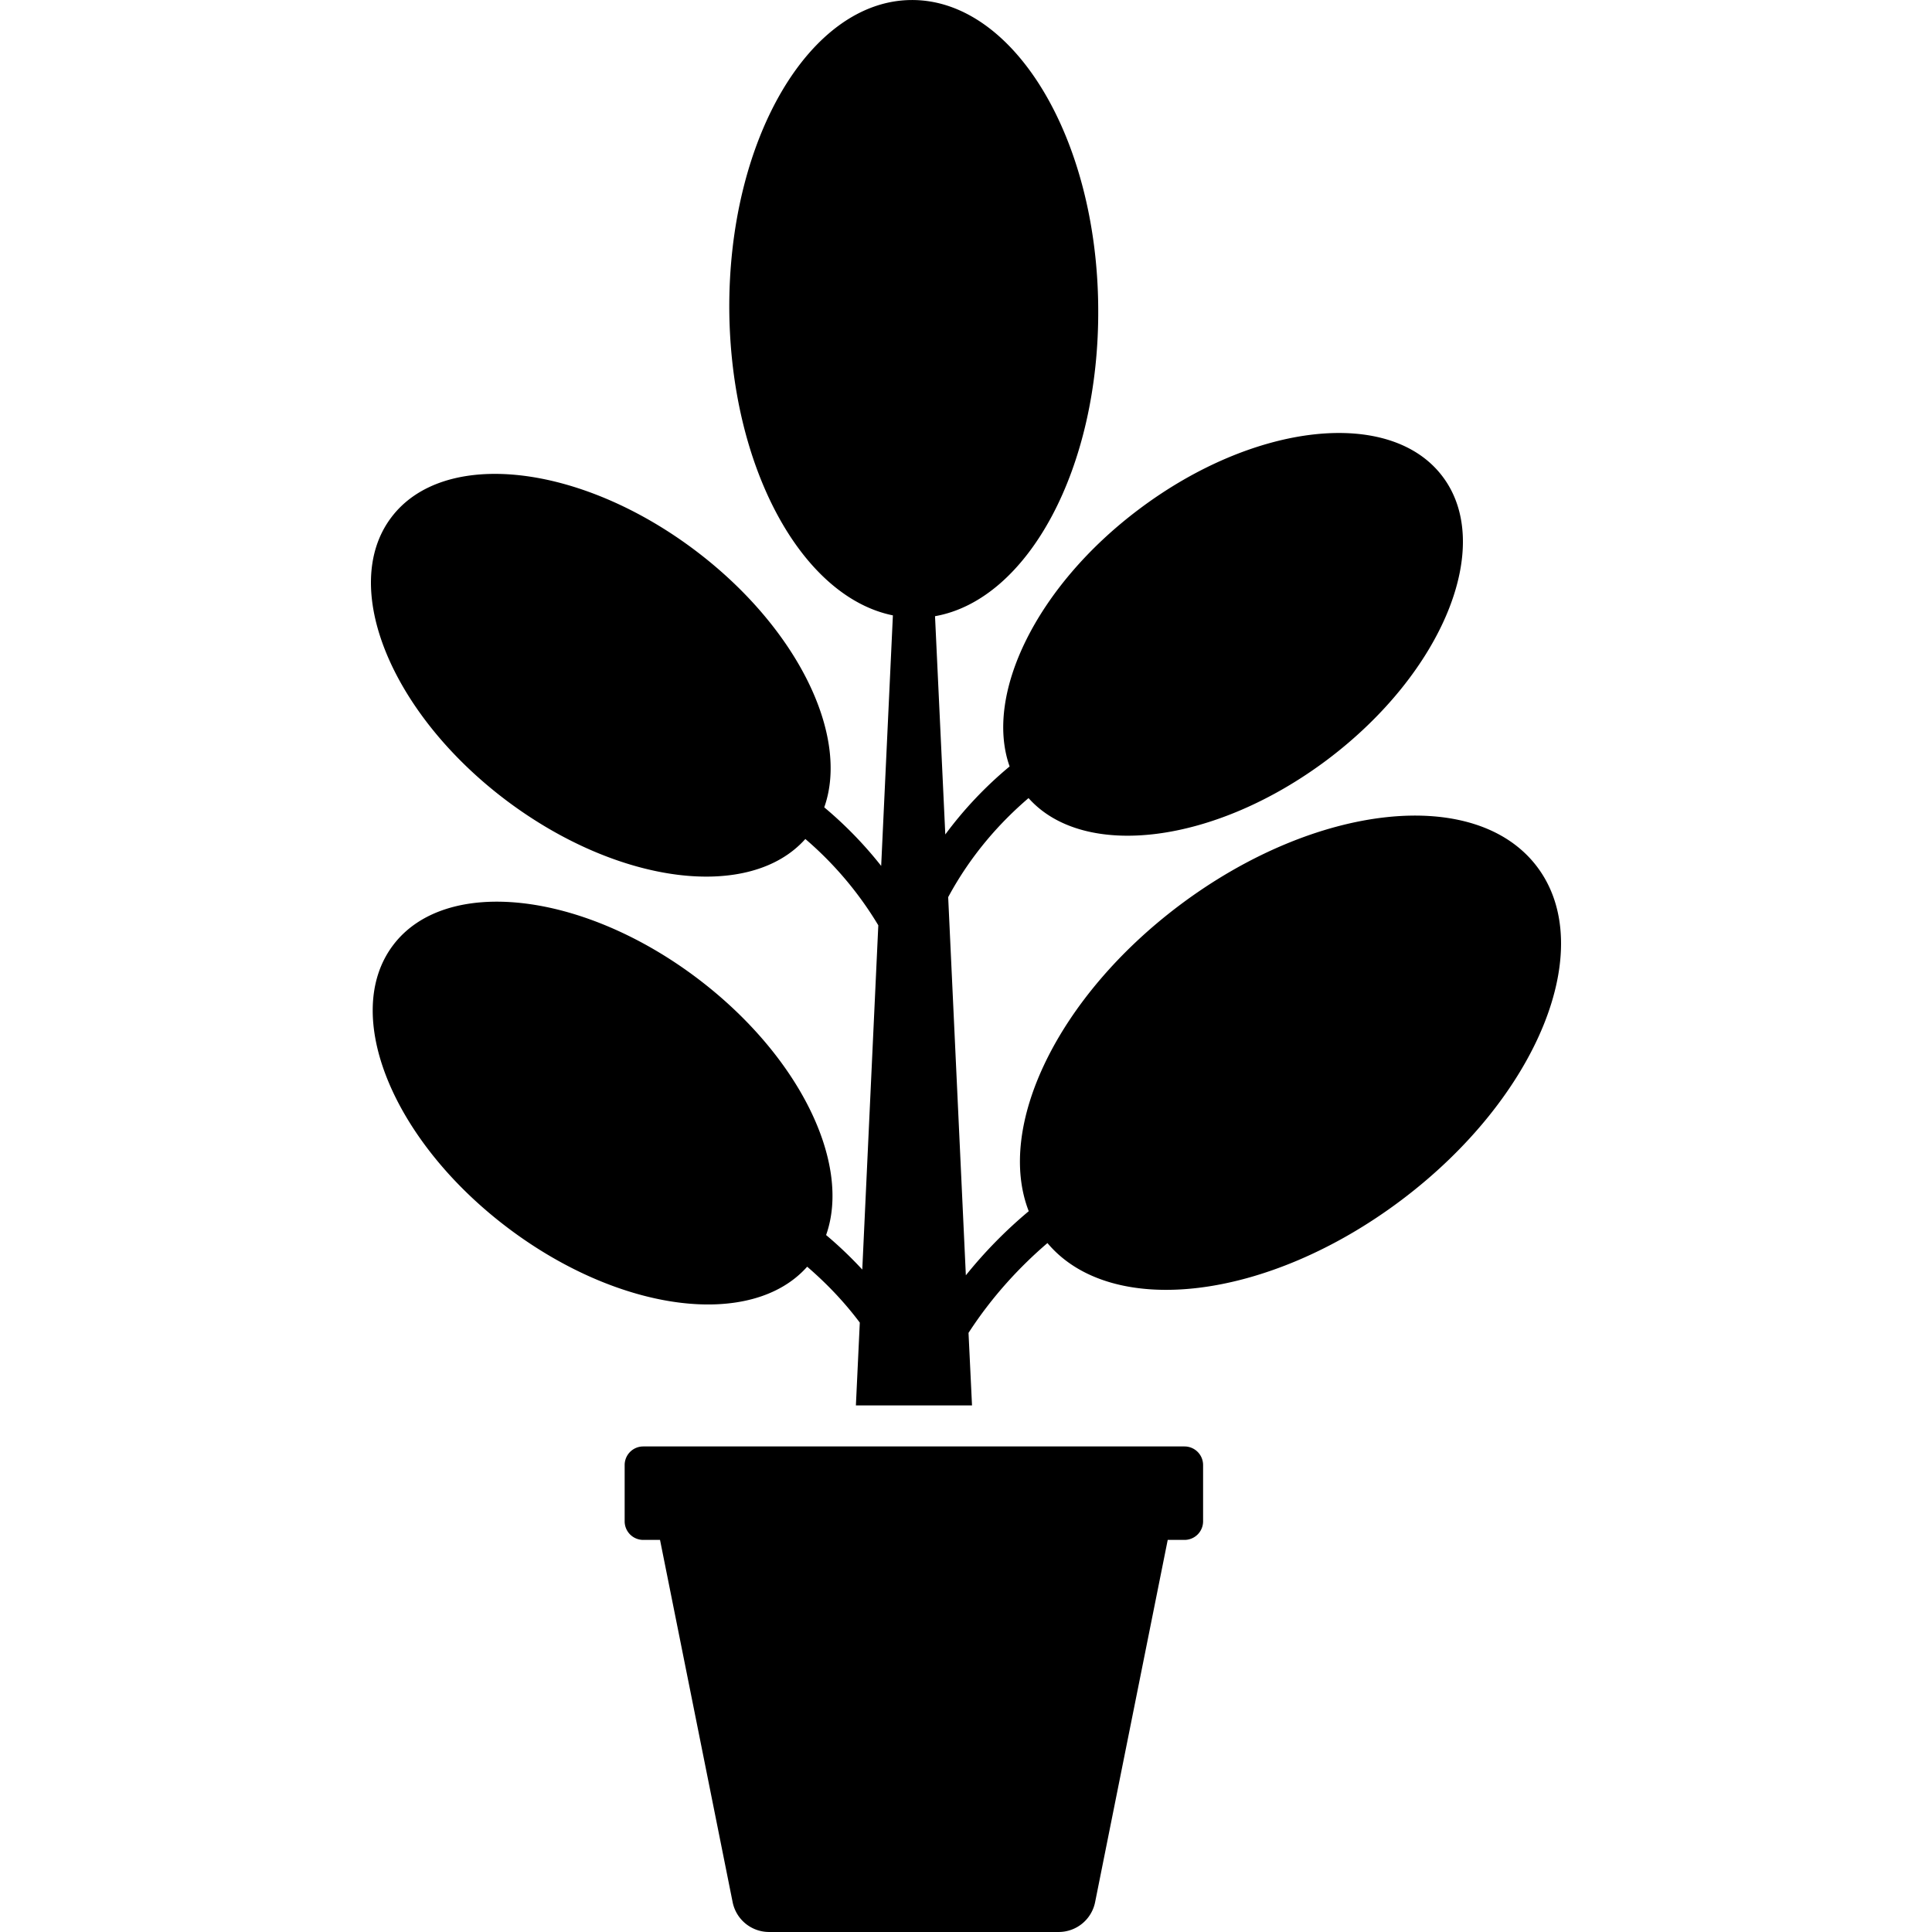 <svg xmlns="http://www.w3.org/2000/svg" version="1.1" xmlns:xlink="http://www.w3.org/1999/xlink" xmlns:svgjs="http://svgjs.com/svgjs" width="512" height="512" x="0" y="0" viewBox="0 0 512 512" style="enable-background:new 0 0 512 512" xml:space="preserve" class=""><g><path d="M407.378 229.747c-16.231-21.569-58.661-16.994-94.826 10.185-32.408 24.401-48.639 58.661-39.924 81.047a120.568 120.568 0 0 0-16.667 16.994l-4.684-100.219c6.046-11.22 13.725-19.771 21.296-26.253 14.652 16.449 49.401 12.201 79.194-10.185 30.665-23.094 44.336-56.7 30.556-75-13.78-18.355-49.837-14.434-80.502 8.66-27.179 20.425-41.013 49.129-34.259 68.138a102.86 102.86 0 0 0-17.048 18.028l-2.723-57.844c24.673-4.357 43.628-39.379 43.247-81.809-.327-45.207-22.549-81.7-49.565-81.482-26.961.218-48.53 37.092-48.203 82.245.381 41.722 19.227 75.927 43.356 80.829l-3.105 66.395a105.293 105.293 0 0 0-15.087-15.523c6.754-19.009-7.081-47.658-34.259-68.138-30.665-23.094-66.722-27.015-80.502-8.66-13.78 18.301-.109 51.907 30.556 75.001 29.793 22.386 64.543 26.634 79.195 10.185a93.286 93.286 0 0 1 19.336 22.876l-4.249 91.232a106.07 106.07 0 0 0-9.586-9.15c6.754-19.009-7.081-47.658-34.26-68.138-30.665-23.094-66.722-26.961-80.502-8.66-13.835 18.355-.109 51.907 30.556 75.001 29.793 22.44 64.543 26.689 79.194 10.185 4.739 4.085 9.532 8.932 13.943 14.815l-1.035 21.95h30.774l-.926-19.227c6.318-9.749 13.671-17.593 20.915-23.802 16.939 20.153 58.334 15.305 93.792-11.383 36.111-27.181 52.233-66.724 36.002-88.293zM313.907 383.324H170.463a4.923 4.923 0 0 0-4.923 4.923v14.921a4.923 4.923 0 0 0 4.923 4.923h4.45l19.242 95.993a9.846 9.846 0 0 0 9.654 7.911h76.754a9.846 9.846 0 0 0 9.654-7.911l19.242-95.993h4.45a4.923 4.923 0 0 0 4.923-4.923v-14.921a4.926 4.926 0 0 0-4.925-4.923z" fill="#000000" data-original="#000000"></path></g></svg>